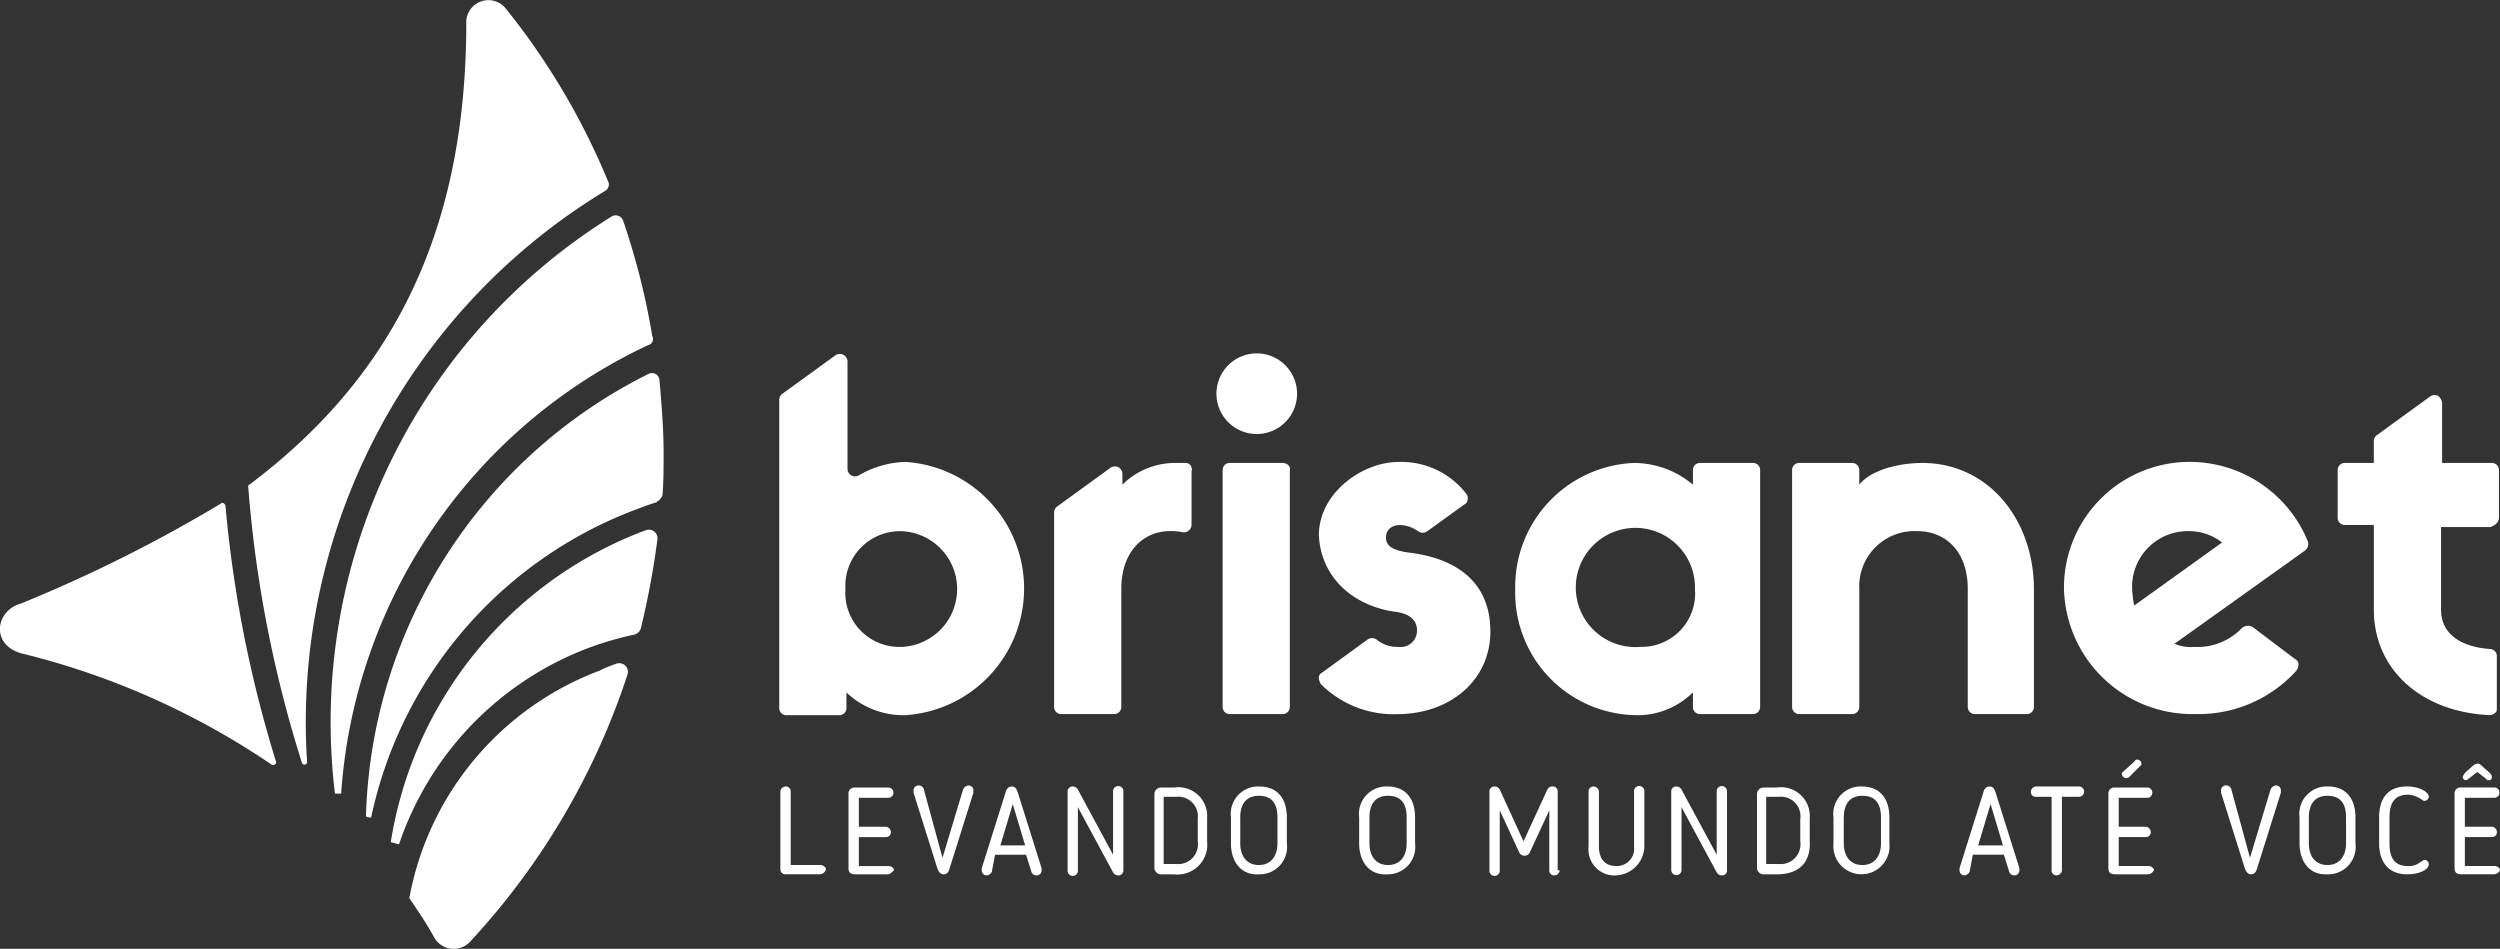 <svg xmlns="http://www.w3.org/2000/svg" width="158.09" height="60" viewBox="0 0 158.09 60"><rect x="0" y="0" width="158.09" height="60" fill="#333333" stroke="none"/><defs><style>.a{fill:#fff;fill-rule:evenodd;}</style></defs><g transform="translate(-510.488 -280.598)"><path class="a" d="M548.726,292.685a.465.465,0,0,0,.2-.651,44.566,44.566,0,0,0-6.469-10.913,1.4,1.4,0,0,0-2.483.915c0,13.789-5.1,22.742-13.724,29.217-.065,0-.065.065-.065.13a77.731,77.731,0,0,0,3.392,17.443.167.167,0,0,0,.327-.065,39.289,39.289,0,0,1,18.822-36.074Zm2.745,9.737h0a33.876,33.876,0,0,0-19.41,28.362h-.392a37.646,37.646,0,0,1,17.449-36.466.5.5,0,0,1,.784.261,45.335,45.335,0,0,1,1.83,7.258.4.4,0,0,1-.261.588Zm-26.99,10h0c.065-.065.2,0,.261.131a78.191,78.191,0,0,0,3.2,16.207c.065.13-.131.261-.261.2a48.758,48.758,0,0,0-15.619-6.992c-2.222-.458-1.9-2.745-.262-3.2a91.658,91.658,0,0,0,12.678-6.339Zm26.86,1.7h0a.544.544,0,0,1,.719.588,53.283,53.283,0,0,1-1.046,5.62.589.589,0,0,1-.392.392,21.635,21.635,0,0,0-2.745.784,20.17,20.17,0,0,0-12.156,12.482c-.327-.065-.2-.065-.523-.13a25.272,25.272,0,0,1,16.142-19.736Zm-1.83,8.43h0a.548.548,0,0,1,.651.719,45.743,45.743,0,0,1-9.934,16.861,1.414,1.414,0,0,1-2.287-.261c-.458-.85-1.046-1.7-1.569-2.483h0A19.036,19.036,0,0,1,548.4,323.009a7.971,7.971,0,0,1,1.111-.458Zm2.68-17.906h0c.131,1.5.261,3.07.261,4.64,0,.85,0,1.7-.065,2.549,0,.2-.2.392-.392.523-.392.13-.784.261-1.111.392a26.73,26.73,0,0,0-16.926,19.54.59.59,0,0,1-.327-.065,32.257,32.257,0,0,1,17.841-27.971.479.479,0,0,1,.717.392Z"/><g transform="translate(559.765 302.945)"><path class="a" d="M671.445,329.7a3.52,3.52,0,0,1,3.594-3.66,3.377,3.377,0,0,1,2.092.719l-5.555,3.986a6.511,6.511,0,0,1-.13-1.046Zm-31.107,3.659A3.769,3.769,0,1,1,643.8,329.7a3.382,3.382,0,0,1-3.464,3.659Zm3.791,4.248h3.333a.447.447,0,0,0,.458-.458V322.185a.447.447,0,0,0-.458-.458h-3.333a.447.447,0,0,0-.458.458v.915a5.83,5.83,0,0,0-3.722-1.372,7.836,7.836,0,0,0-7.515,7.973,7.749,7.749,0,0,0,7.515,7.973,4.958,4.958,0,0,0,3.722-1.438v.915a.447.447,0,0,0,.458.458Zm-19.278-6.469c.981.131,1.372.588,1.372,1.176a1.035,1.035,0,0,1-1.176,1.046,2.048,2.048,0,0,1-1.372-.458.49.49,0,0,0-.588,0l-2.875,2.092a.359.359,0,0,0-.2.327.932.932,0,0,0,.131.392,6.5,6.5,0,0,0,4.838,1.9c3.268,0,5.881-2.092,5.881-5.228s-2.157-4.574-4.967-4.967c-1.241-.13-1.634-.458-1.634-.981,0-.458.327-.784.915-.784a2.067,2.067,0,0,1,1.111.392.49.49,0,0,0,.588,0l2.353-1.7a.359.359,0,0,0,.2-.327.48.48,0,0,0-.131-.392,5.181,5.181,0,0,0-4.248-1.96c-2.287,0-5.032,1.961-5.032,4.64.13,2.614,2.091,4.444,4.838,4.838Zm-7.128-9.411h-3.333a.447.447,0,0,0-.458.458V337.15a.447.447,0,0,0,.458.458h3.333a.447.447,0,0,0,.458-.458V322.185C618.244,321.924,617.983,321.727,617.721,321.727Zm-1.634-6.927a2.549,2.549,0,1,1-2.549,2.549A2.549,2.549,0,0,1,616.088,314.8Zm-22.154,6.862a6.141,6.141,0,0,0-3.006.849.478.478,0,0,1-.719-.392v-6.792a.488.488,0,0,0-.784-.392l-3.333,2.419a.465.465,0,0,0-.2.392v19.475a.447.447,0,0,0,.458.458h3.333a.447.447,0,0,0,.458-.458v-.981a5.23,5.23,0,0,0,3.722,1.438,8.024,8.024,0,0,0,.065-16.011Zm-.392,11.7a3.418,3.418,0,0,1-3.464-3.66,3.455,3.455,0,0,1,3.464-3.659,3.66,3.66,0,0,1,0,7.319Zm71.69-3.66c0-4.379-2.875-7.973-7.057-7.973-1.372,0-3.2.392-3.986,1.372v-.915a.447.447,0,0,0-.458-.458H650.4a.447.447,0,0,0-.458.458V337.15a.447.447,0,0,0,.458.458h3.333a.447.447,0,0,0,.458-.458V329.7a3.494,3.494,0,0,1,3.659-3.66c1.768,0,3.2,1.241,3.2,3.66v7.45a.447.447,0,0,0,.458.458h3.268a.446.446,0,0,0,.458-.458V329.7Zm29.408-4.509v-3.006a.447.447,0,0,0-.458-.458h-3.137v-3.791a.661.661,0,0,0-.261-.458.512.512,0,0,0-.523.065l-3.333,2.419a.465.465,0,0,0-.2.392v1.372H684.9a.447.447,0,0,0-.458.458v3.006a.447.447,0,0,0,.458.458h1.83v5.359c0,3.791,3.006,6.469,7.319,6.666a.5.5,0,0,0,.327-.13c.131-.065.131-.2.131-.327v-3.268a.447.447,0,0,0-.458-.458c-1.768-.131-3.07-.915-3.07-2.483v-5.228h3.136C694.444,325.648,694.64,325.453,694.64,325.191Zm-83.06-3.464h-.588a4.736,4.736,0,0,0-3.4,1.372v-.651a.494.494,0,0,0-.262-.458.512.512,0,0,0-.523.065l-3.333,2.419a.465.465,0,0,0-.2.392v12.282a.447.447,0,0,0,.458.458h3.333a.447.447,0,0,0,.458-.458V329.7c0-2.419,1.438-3.66,3.07-3.66a3.182,3.182,0,0,1,.784.065.488.488,0,0,0,.588-.458v-3.4a.4.4,0,0,0-.392-.523Zm66.789,10.457a3.893,3.893,0,0,1-3.006,1.176,2.62,2.62,0,0,1-1.241-.2l8.235-5.881a.527.527,0,0,0,.2-.588,8.078,8.078,0,0,0-7.515-5.032,7.949,7.949,0,0,0-7.909,7.973,8.121,8.121,0,0,0,8.3,7.973,8.357,8.357,0,0,0,6.4-2.745.7.7,0,0,0,.131-.392.359.359,0,0,0-.2-.327l-2.68-2.026a.586.586,0,0,0-.715.064Z" transform="translate(-585.894 -314.8)"/><path class="a" d="M588.483,361.358h-2.157a.309.309,0,0,1-.327-.327v-4.9a.35.35,0,0,1,.327-.327.309.309,0,0,1,.327.327v4.64h1.9c.13,0,.327.131.327.261A.414.414,0,0,1,588.483,361.358Zm105.869,0h-2.026c-.261,0-.458-.065-.458-.392v-4.705a.372.372,0,0,1,.39-.393h2.092a.327.327,0,1,1,0,.651h-1.83v1.83h1.7a.35.35,0,0,1,.327.327.309.309,0,0,1-.327.327h-1.7v1.83h1.9c.131,0,.327.131.327.261a.441.441,0,0,1-.392.261Zm-1.634-6.013h0l-.131.065a.209.209,0,0,1-.2-.2c0-.065.065-.131.131-.261l.588-.523c.065,0,.13-.065.2-.065a.24.24,0,0,1,.2.065l.588.523a.339.339,0,0,1,.13.261.173.173,0,0,1-.2.2c-.065,0-.13,0-.13-.065l-.588-.458Zm-5.62,2.419c0-1.176.523-1.961,1.768-1.961.719,0,1.372.327,1.372.651a.279.279,0,0,1-.262.261c-.131,0-.131-.065-.261-.131a1.6,1.6,0,0,0-.784-.261c-.849,0-1.176.523-1.176,1.438V359.4c0,.849.261,1.438,1.176,1.438a1.141,1.141,0,0,0,.785-.261c.13-.065.2-.13.261-.13a.279.279,0,0,1,.261.261c0,.392-.651.651-1.372.651-1.176,0-1.768-.784-1.768-1.961V357.76Zm-5.032,1.634v-1.634a1.733,1.733,0,0,1,1.768-1.961c1.3,0,1.768.915,1.768,1.961V359.4a1.737,1.737,0,0,1-1.768,1.96C682.659,361.424,682.067,360.509,682.067,359.4Zm.588-1.634h0V359.4c0,.784.392,1.372,1.176,1.372s1.176-.588,1.176-1.372v-1.634c0-.849-.327-1.372-1.176-1.372S682.655,356.98,682.655,357.765Zm-3.722,2.549,1.3-4.314a.434.434,0,0,1,.327-.261.309.309,0,0,1,.327.327v.131l-1.5,4.771q-.1.392-.392.392c-.2,0-.327-.2-.392-.392l-1.5-4.771v-.131a.309.309,0,0,1,.327-.327.333.333,0,0,1,.327.261l1.176,4.314Zm-6.469,1.046h-2.026c-.261,0-.458-.065-.458-.392v-4.705a.372.372,0,0,1,.392-.392h2.092a.327.327,0,0,1,0,.651h-1.83v1.83h1.7a.35.35,0,0,1,.327.327.309.309,0,0,1-.327.327h-1.7v1.83h1.9c.13,0,.327.131.327.261a.441.441,0,0,1-.392.261Zm-.915-7.057h0c.13-.13.13-.2.261-.2a.279.279,0,0,1,.261.261c0,.065,0,.065-.065.131l-.651.651a.34.34,0,0,1-.261.131.279.279,0,0,1-.261-.262c0-.065,0-.065.065-.131l.651-.588Zm-5.1,2.157h-1.046a.309.309,0,0,1-.327-.327.35.35,0,0,1,.327-.327h2.745a.327.327,0,0,1,0,.651H667.04v4.64a.35.35,0,0,1-.327.327.309.309,0,0,1-.327-.327v-4.64Zm-5.228,4.705a.435.435,0,0,1-.327.261.309.309,0,0,1-.327-.327v-.13l1.5-4.77q.1-.392.392-.392c.261,0,.327.2.392.392l1.5,4.77v.13a.309.309,0,0,1-.327.327.333.333,0,0,1-.327-.261l-.327-1.046h-1.961l-.2,1.046Zm.523-1.634h1.569l-.784-2.614-.784,2.614Zm-9.149-.13v-1.634a1.733,1.733,0,0,1,1.768-1.961c1.3,0,1.768.915,1.768,1.961V359.4a1.777,1.777,0,1,1-3.536,0Zm.651-1.634h0V359.4c0,.784.392,1.372,1.176,1.372s1.176-.588,1.176-1.372v-1.634c0-.85-.327-1.372-1.176-1.372S653.248,356.981,653.248,357.765ZM649,361.36h-.85a.422.422,0,0,1-.392-.392v-4.705a.421.421,0,0,1,.392-.392H649a1.825,1.825,0,0,1,2.092,1.96v1.438c.065,1.111-.458,2.092-2.092,2.092Zm1.5-3.529h0a1.238,1.238,0,0,0-1.372-1.372h-.79v4.248h.784a1.256,1.256,0,0,0,1.372-1.438v-1.446Zm-5.293,3.4-2.222-4.117V361.1a.326.326,0,0,1-.651,0v-4.967a.309.309,0,0,1,.327-.327.359.359,0,0,1,.327.2l2.222,4.117v-3.986a.327.327,0,1,1,.651,0V361.1a.309.309,0,0,1-.327.327A.359.359,0,0,1,645.21,361.229Zm-6.4.2a1.649,1.649,0,0,1-1.7-1.835v-3.463a.309.309,0,0,1,.327-.327.35.35,0,0,1,.327.327v3.463c0,.719.327,1.241,1.111,1.241a1.1,1.1,0,0,0,1.111-1.241v-3.463a.327.327,0,1,1,.651,0v3.463a1.869,1.869,0,0,1-1.83,1.83Zm-3.529-.327a.35.35,0,0,1-.327.327.309.309,0,0,1-.327-.327v-3.791l-1.242,2.68a.372.372,0,0,1-.651,0l-1.241-2.68V361.1a.327.327,0,1,1-.651,0v-4.967a.309.309,0,0,1,.327-.327.359.359,0,0,1,.327.2l1.5,3.268L634.5,356a.359.359,0,0,1,.327-.2.309.309,0,0,1,.327.327V361.1ZM622.6,359.4v-1.634a1.733,1.733,0,0,1,1.768-1.961c1.3,0,1.768.915,1.768,1.961V359.4a1.737,1.737,0,0,1-1.768,1.96C623.19,361.425,622.6,360.51,622.6,359.4Zm.651-1.634h0V359.4c0,.784.392,1.372,1.176,1.372s1.176-.588,1.176-1.372v-1.634c0-.85-.327-1.372-1.176-1.372S623.249,356.981,623.249,357.765Zm-8.758,1.634v-1.634a1.733,1.733,0,0,1,1.768-1.961c1.3,0,1.768.915,1.768,1.961V359.4a1.737,1.737,0,0,1-1.768,1.96C615.083,361.425,614.492,360.51,614.492,359.4Zm.588-1.634h0V359.4c0,.784.392,1.372,1.176,1.372s1.176-.588,1.176-1.372v-1.634c0-.85-.327-1.372-1.176-1.372S615.08,356.981,615.08,357.765Zm-4.187,3.594h-.849a.422.422,0,0,1-.392-.392v-4.705a.421.421,0,0,1,.392-.392h.849a1.825,1.825,0,0,1,2.091,1.96v1.438a1.888,1.888,0,0,1-2.091,2.092Zm1.5-3.529h0a1.238,1.238,0,0,0-1.372-1.372h-.784v4.248h.784a1.256,1.256,0,0,0,1.372-1.438v-1.446Zm-5.359,3.4-2.222-4.117V361.1a.327.327,0,1,1-.651,0v-4.967a.309.309,0,0,1,.327-.327.359.359,0,0,1,.327.2l2.222,4.117v-3.986a.327.327,0,1,1,.651,0V361.1a.309.309,0,0,1-.327.327A.359.359,0,0,1,607.037,361.229Zm-7.647-.065a.435.435,0,0,1-.327.261.309.309,0,0,1-.327-.327v-.13l1.5-4.77q.1-.392.392-.392c.261,0,.327.2.392.392l1.5,4.77v.13a.309.309,0,0,1-.327.327.333.333,0,0,1-.327-.261l-.327-1.046h-1.96l-.2,1.046Zm.523-1.634h1.569l-.784-2.614Zm-3.659.784,1.3-4.314a.435.435,0,0,1,.327-.261.309.309,0,0,1,.327.327v.131l-1.5,4.771q-.1.392-.392.392c-.2,0-.327-.2-.392-.392l-1.5-4.771v-.131a.309.309,0,0,1,.327-.327.333.333,0,0,1,.327.261l1.176,4.314Zm-3.461,1.044h-2.026c-.261,0-.458-.065-.458-.392v-4.705a.372.372,0,0,1,.392-.392h2.092a.327.327,0,1,1,0,.651h-1.83v1.83h1.7a.35.35,0,0,1,.327.327.309.309,0,0,1-.327.327h-1.7v1.83h1.9c.13,0,.327.131.327.261C593.058,361.224,592.927,361.358,592.792,361.358Z" transform="translate(-585.929 -328.418)"/></g></g></svg>